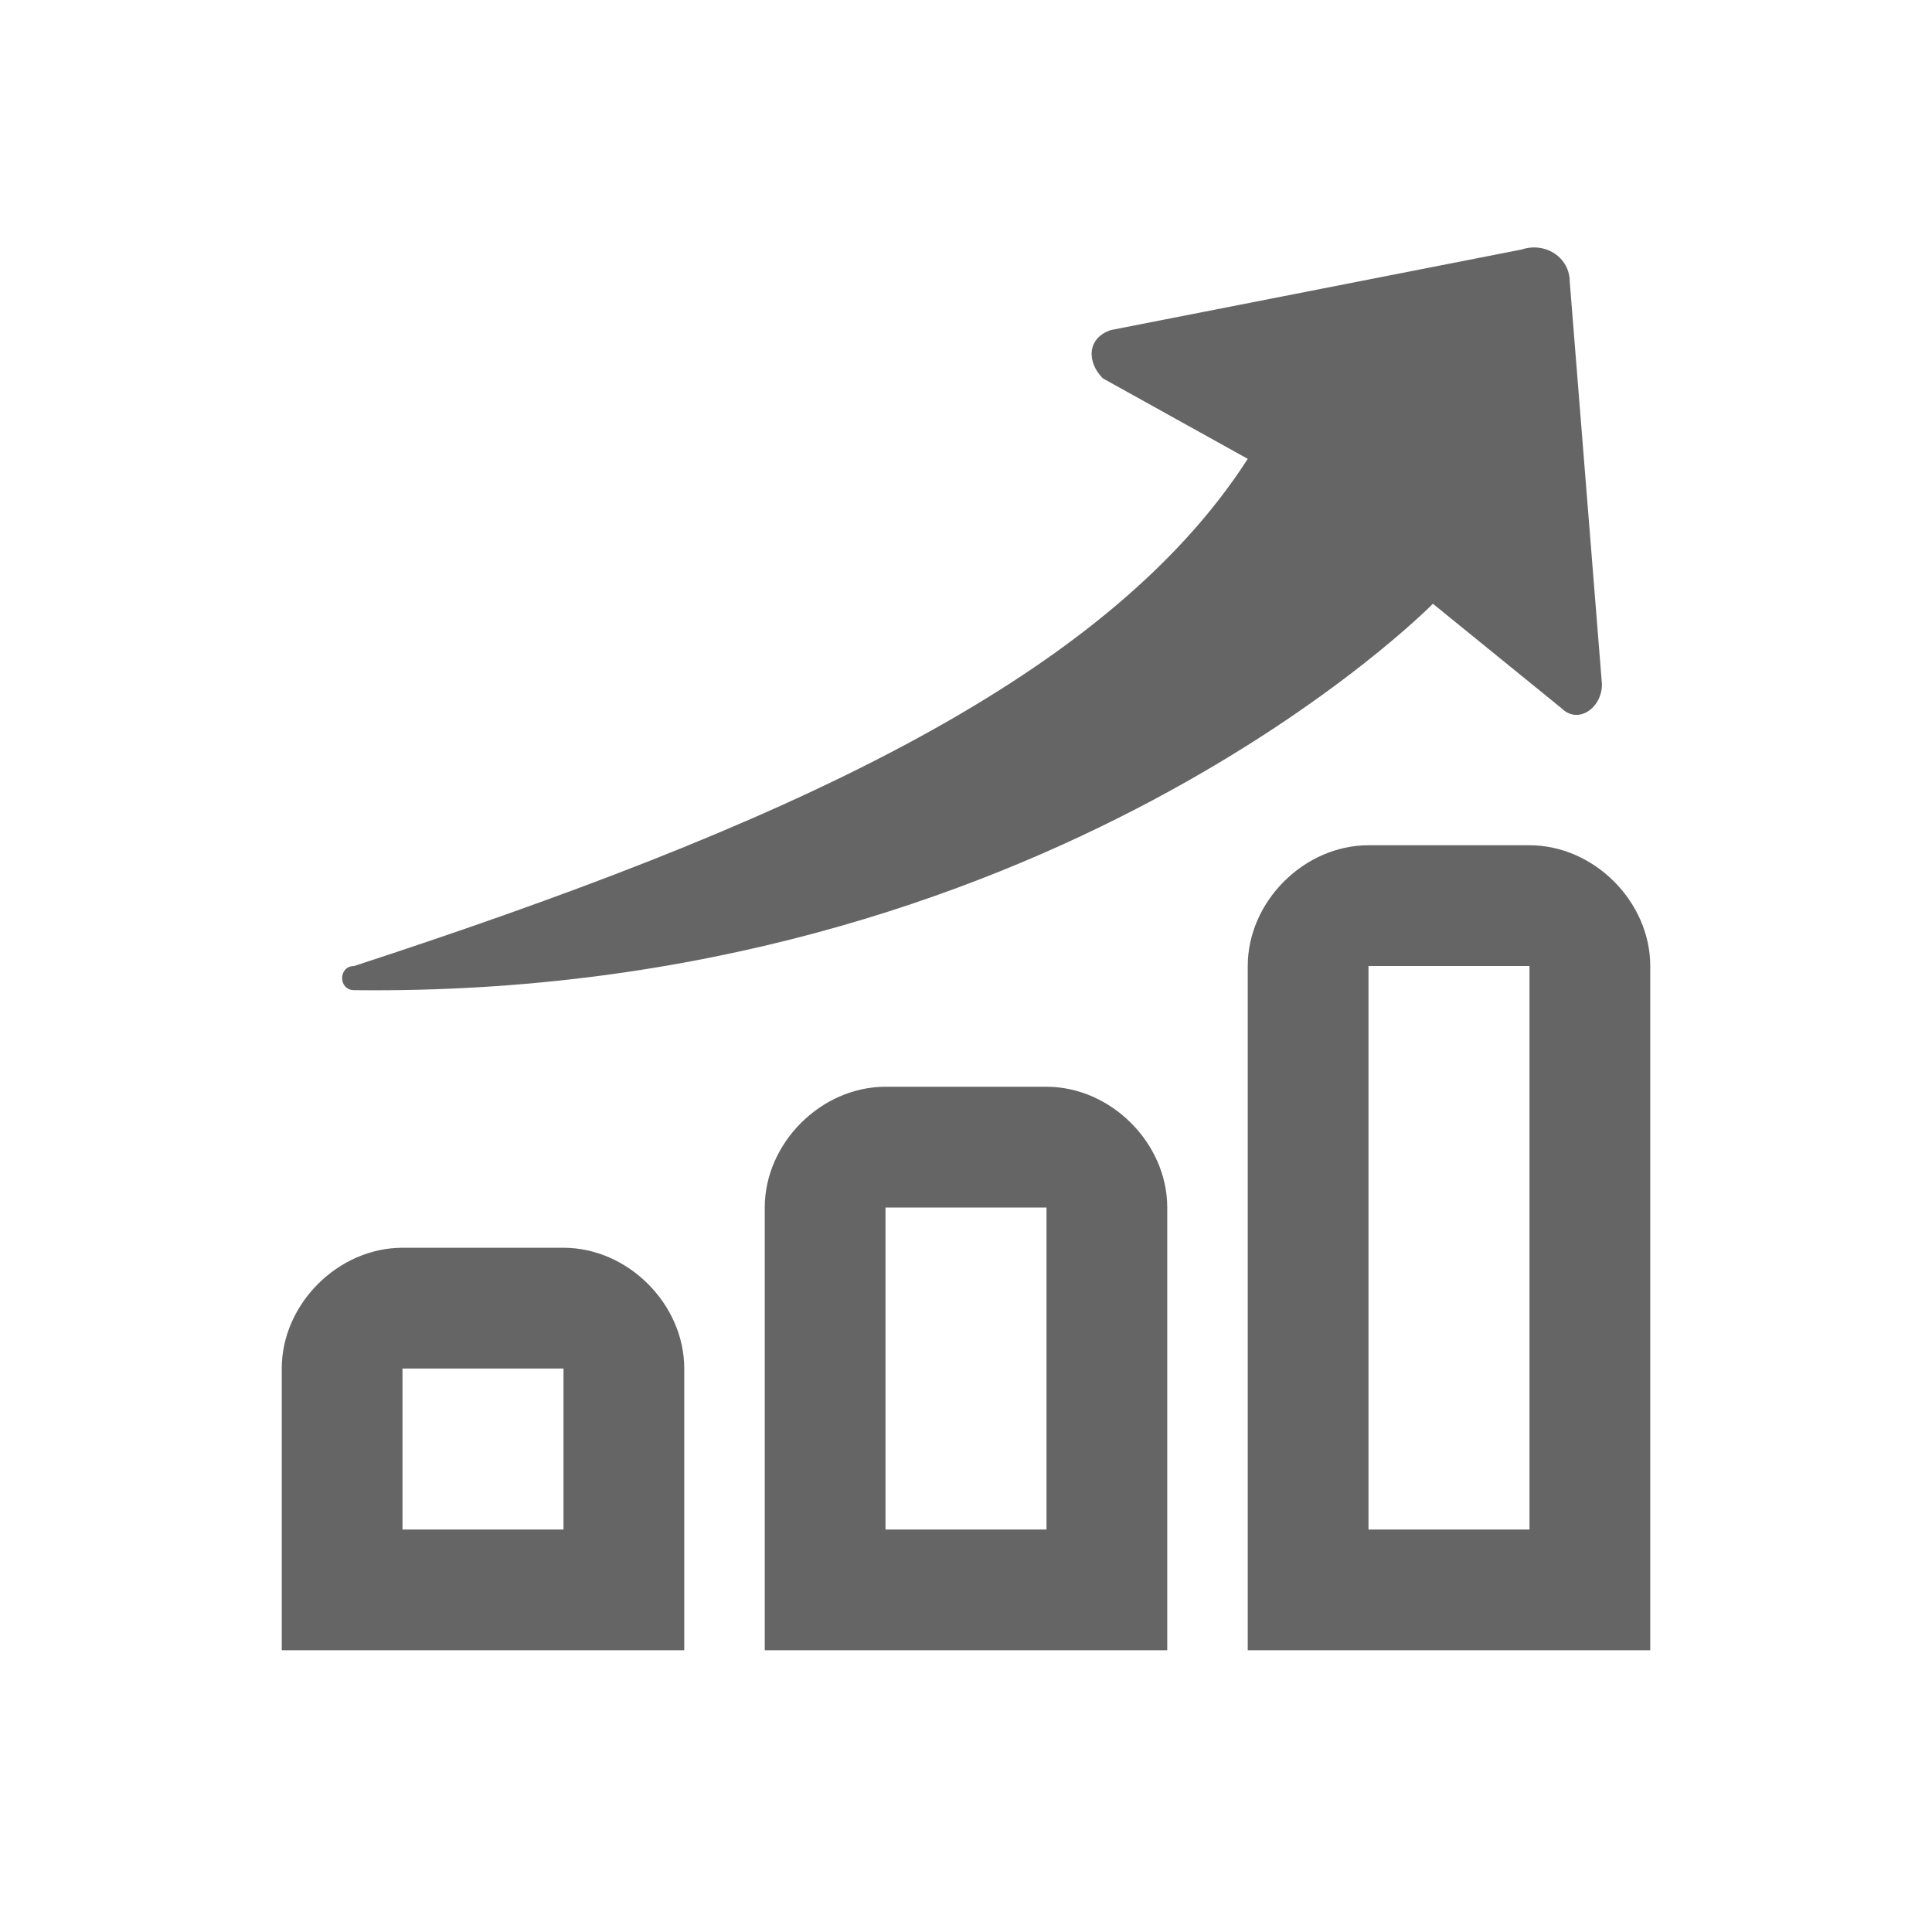 <?xml version="1.0" encoding="utf-8"?>
<!-- Generator: Adobe Illustrator 25.0.1, SVG Export Plug-In . SVG Version: 6.00 Build 0)  -->
<svg version="1.1" id="레이어_1" xmlns="http://www.w3.org/2000/svg" xmlns:xlink="http://www.w3.org/1999/xlink" x="0px"
	 y="0px" width="24px" height="24px" viewBox="0 0 24 24" style="enable-background:new 0 0 24 24;" xml:space="preserve">
<style type="text/css">
	.st0{fill:#656565;}
	.st1{fill-rule:evenodd;clip-rule:evenodd;fill:#656565;}
</style>
<path class="st0" d="M4.4,12.3c8.6,0.1,13.4-4.8,13.4-4.8l1.6,1.3c0.2,0.2,0.5,0,0.5-0.3l-0.4-5c0-0.3-0.3-0.5-0.6-0.4l-5.1,1
	c-0.3,0.1-0.3,0.4-0.1,0.6l1.8,1C13.7,8.5,9.6,10.3,4.4,12C4.2,12,4.2,12.3,4.4,12.3z"/>
<path class="st1" d="M15.5,12c0-0.8,0.7-1.5,1.5-1.5h2c0.8,0,1.5,0.7,1.5,1.5v8.5h-5V12z M17,19h2v-7h-2V19z"/>
<path class="st1" d="M11,13.5c-0.8,0-1.5,0.7-1.5,1.5v5.5h5V15c0-0.8-0.7-1.5-1.5-1.5H11z M13,19h-2v-4h2V19z"/>
<path class="st1" d="M5,15.5c-0.8,0-1.5,0.7-1.5,1.5v3.5h5V17c0-0.8-0.7-1.5-1.5-1.5H5z M5,19v-2h2v2H5z"/>
</svg>
